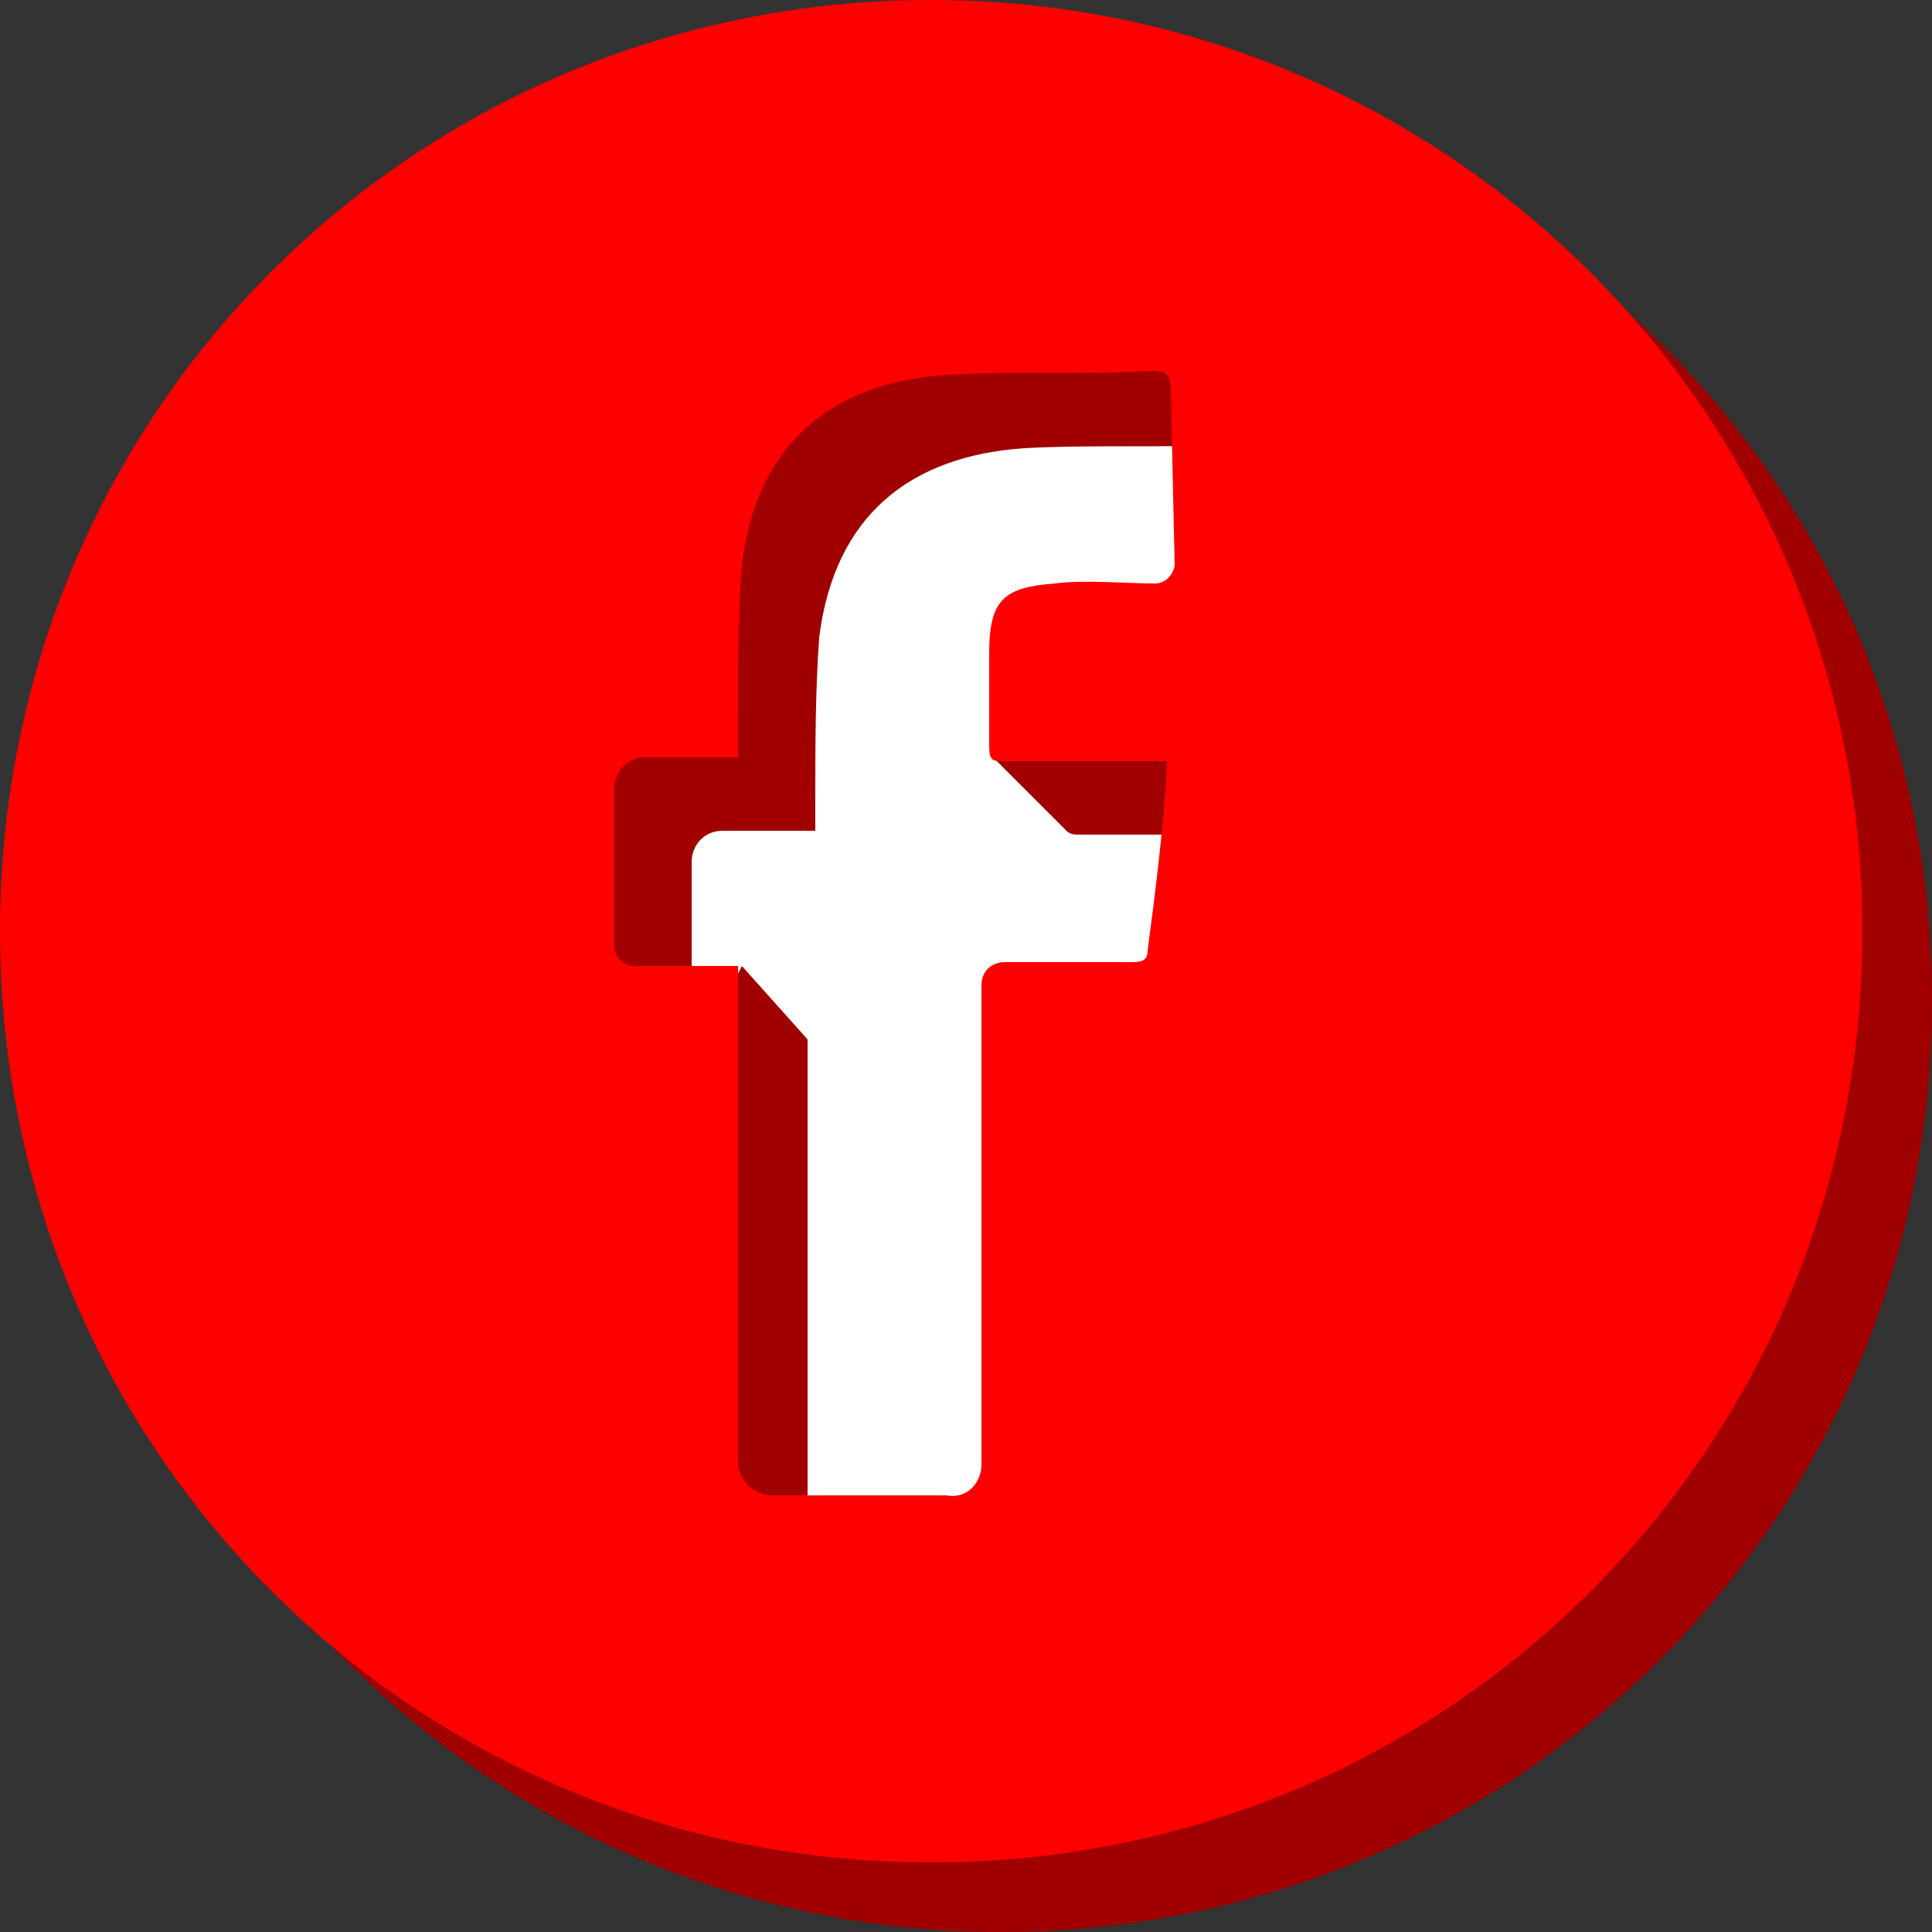 <?xml version="1.0" encoding="utf-8"?>
<!-- Generator: Adobe Illustrator 19.0.0, SVG Export Plug-In . SVG Version: 6.00 Build 0)  -->
<svg version="1.1" id="Layer_1" xmlns="http://www.w3.org/2000/svg" xmlns:xlink="http://www.w3.org/1999/xlink" x="0px" y="0px"
	 viewBox="0 0 50 50" style="enable-background:new 0 0 50 50;" xml:space="preserve">
<rect x="0" y="0" width="50" height="50" fill="#333333" stroke="none"/>
<style type="text/css">
	.st0{fill:#FFFFFF;}
	.st1{fill:#A00000;}
	.st2{fill:#FF0000;}
</style>
<path id="XMLID_29_" class="st0" d="M25.6,39.7c0,0-0.1,0-0.1,0h-4.6V27.1l-1.3-1.3h-1.8v-3.8c0-1,0.8-1.8,1.8-1.8h1.4
	c0-0.4,0-0.7,0-1.1c0-1,0-2,0.1-2.9l0,0c0.5-3.4,2.7-5.5,6.2-5.8l0,0c0.9,0,1.9,0,2.8,0c0.4,0,0.8,0,1.2,0l1.1,0l0,4.1
	c0,0.8-0.7,1.5-1.5,1.5c-0.3,0-0.6,0-0.9,0c-0.3,0-0.6,0-0.9,0c-0.3,0-0.5,0-0.7,0l0,0l0,0c-0.4,0-0.6,0.1-0.7,0.1
	c0,0.1-0.1,0.2,0,0.6l0,0v2.2l1.4,1.4h3.2L32,21.5l-0.1,0.7c-0.1,0.8-0.2,1.6-0.2,2.4l0,0l0,0c-0.1,0.4-0.3,1.2-1.5,1.2h-2.7v12
	C27.5,38.9,26.6,39.7,25.6,39.7z"/>
<path id="XMLID_36_" class="st1" d="M25.9,1.9C12.6,1.9,1.9,12.6,1.9,25.9S12.6,50,25.9,50S50,39.3,50,25.9S39.3,1.9,25.9,1.9z
	 M32.3,16.5c0,0.2-0.2,0.5-0.5,0.5c-0.8,0-1.8-0.1-2.6,0c-1.3,0.1-1.7,0.4-1.7,1.8c0,0.3,0,0.5,0,0.8h-1.8l1.9,1.9l0,0
	c0.1,0.1,0.2,0.1,0.4,0.1c1.2,0,2.5,0,3.7,0c0.1,0,0.3,0,0.5,0c0,0.1,0,0.1,0,0.2c-0.1,1.6-0.3,3.2-0.5,4.7c0,0.3-0.2,0.3-0.5,0.3
	h-3.2c-0.3,0-0.6,0.2-0.6,0.6V40c0,0.5-0.4,0.9-0.9,0.8h-4.7c-0.5,0-0.9-0.4-0.9-0.9V27.5c0-0.1,0-0.3,0-0.6L19.2,25l-0.1,0.2v1.7
	h-0.7c-0.2,0-0.5-0.2-0.5-0.5v-4.1c0-0.4,0.3-0.8,0.8-0.8h2.4c0-0.2,0-0.5,0-0.7c0-1.5,0-2.9,0.1-4.3c0.4-3.2,2.4-4.7,5.3-4.9
	c1.8-0.1,3.6,0,5.3-0.1c0.4,0,0.5,0.1,0.5,0.5L32.3,16.5z"/>
<path id="XMLID_34_" class="st2" d="M24.1,0C10.7,0,0,10.7,0,24.1s10.7,24.1,24.1,24.1s24.1-10.7,24.1-24.1S37.4,0,24.1,0z
	 M30.4,14.6c0,0.2-0.2,0.5-0.5,0.5c-0.8,0-1.8-0.1-2.6,0c-1.3,0.1-1.7,0.4-1.7,1.8c0,0.8,0,1.6,0,2.4c0,0.4,0.1,0.4,0.4,0.4
	c1.2,0,2.5,0,3.7,0c0.1,0,0.3,0,0.5,0c0,0.1,0,0.1,0,0.2c-0.1,1.6-0.3,3.2-0.5,4.7c0,0.3-0.2,0.3-0.5,0.3h-3.2
	c-0.3,0-0.6,0.2-0.6,0.6v12.4c0,0.5-0.4,0.9-0.9,0.8H20c-0.5,0-0.9-0.4-0.9-0.9V25.6c0-0.1,0-0.3,0-0.6c-0.1,0-0.3,0-0.5,0h-2.2
	c-0.2,0-0.5-0.2-0.5-0.5v-4.1c0-0.4,0.3-0.8,0.8-0.8h2.4c0-0.2,0-0.5,0-0.7c0-1.5,0-2.9,0.1-4.3c0.4-3.2,2.4-4.7,5.3-4.9
	c1.8-0.1,3.6,0,5.3-0.1c0.4,0,0.5,0.1,0.5,0.5L30.4,14.6z"/>
</svg>
